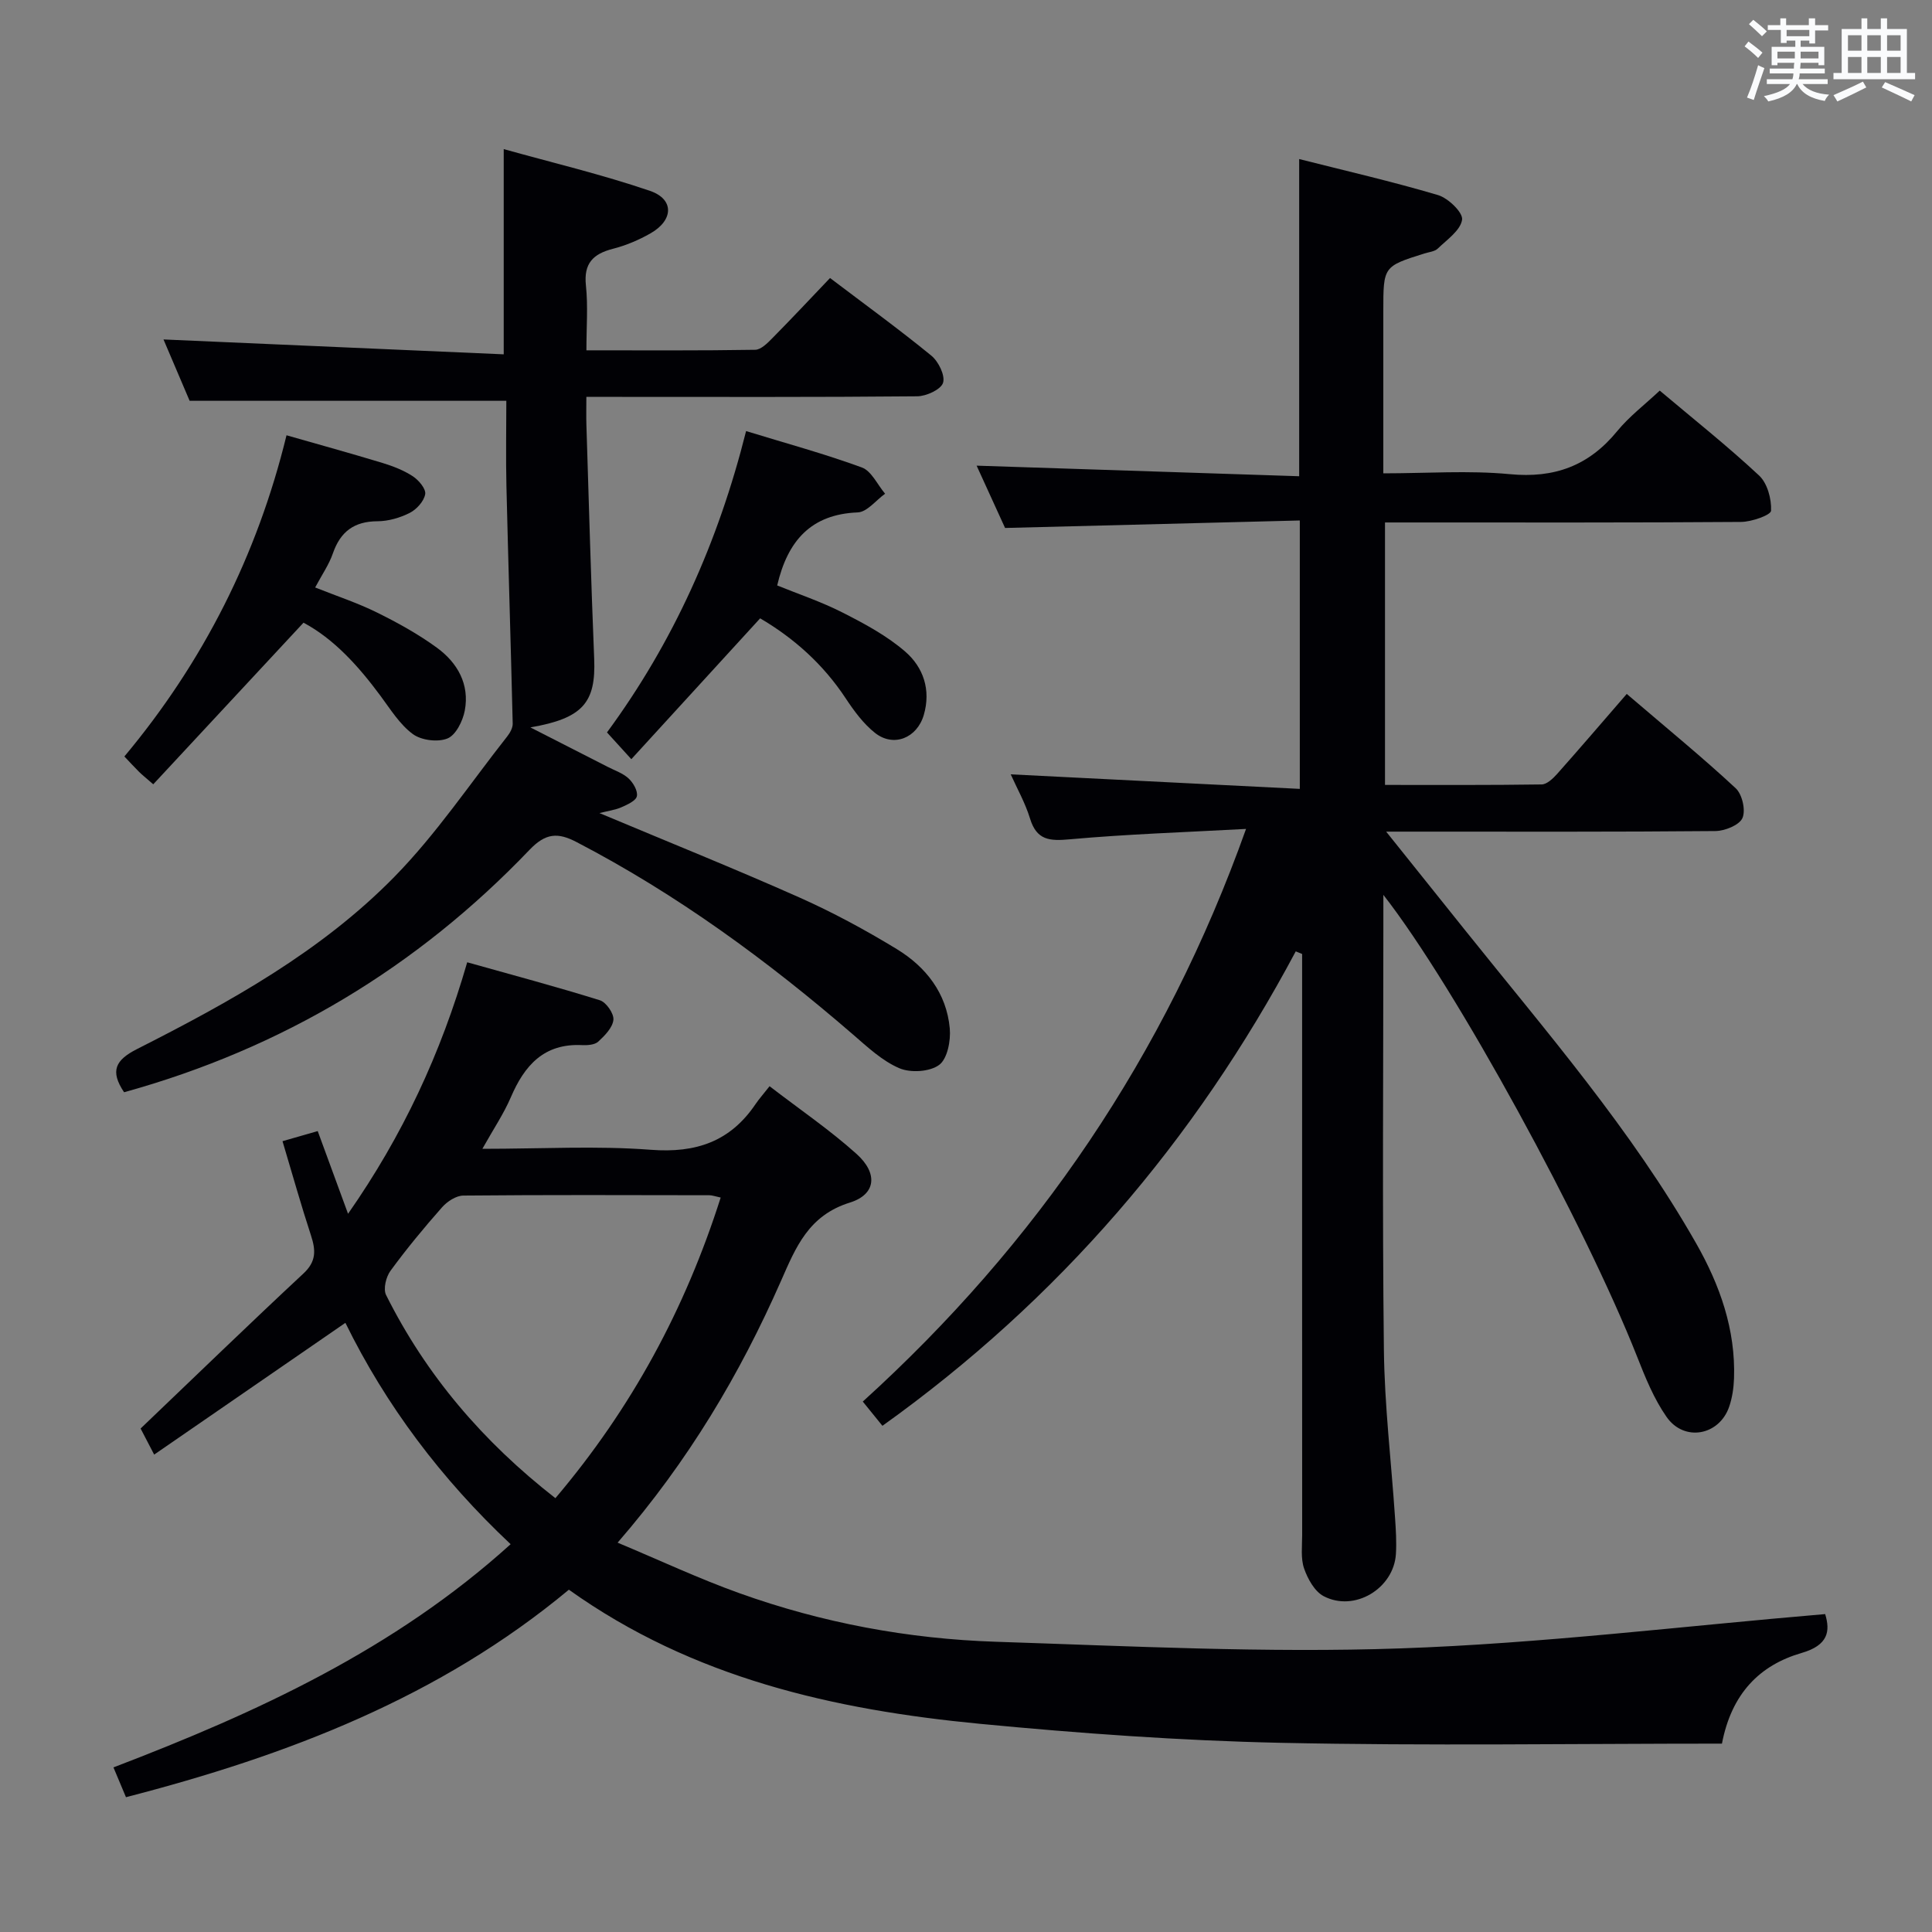 <svg enable-background="new 0 0 400 400" viewBox="0 0 400 400" xmlns="http://www.w3.org/2000/svg"><rect x="0" y="0" width="400" height="400" fill="#808080" stroke="none"/><g fill="#010105"><path d="m286.41 185.27v6.67c0 29.16-.23 58.33.11 87.48.13 11.61 1.53 23.21 2.31 34.82.17 2.49.33 5 .18 7.48-.43 7.16-8.58 12.1-14.96 8.75-1.87-.98-3.3-3.57-4.05-5.73-.73-2.11-.4-4.61-.4-6.94-.02-38.16-.01-76.32-.01-114.48 0-1.94 0-3.88 0-5.81-.44-.18-.88-.36-1.32-.54-20.92 39.29-49.12 72.16-85.57 98.23-1.18-1.46-2.4-2.96-4.07-5.02 35.98-32.64 62.6-71.58 79.35-118.56-12.69.69-24.62 1.08-36.49 2.15-4.17.38-6.85.22-8.23-4.29-1-3.27-2.73-6.31-4-9.16 19.92 1 39.62 1.99 59.85 3.01 0-18.9 0-36.75 0-55.57-20.23.51-40.29 1.02-61.02 1.55-1.83-4.01-4.01-8.79-5.89-12.9 22.14.73 44.34 1.45 66.78 2.19 0-22.23 0-43.58 0-65.67 9.39 2.38 19.16 4.62 28.75 7.46 2.11.63 5.2 3.62 4.98 5.1-.33 2.21-3.11 4.12-5.03 5.97-.65.63-1.83.72-2.78 1.02-8.5 2.68-8.5 2.68-8.5 11.93v33.59c9.01 0 17.66-.64 26.18.17 9.26.89 16.37-1.74 22.22-8.88 2.5-3.06 5.74-5.51 8.83-8.42 6.96 5.87 14.01 11.46 20.57 17.58 1.72 1.6 2.59 4.86 2.48 7.29-.04.9-4.01 2.3-6.2 2.32-22.66.17-45.32.11-67.99.11-1.8 0-3.59 0-5.74 0v54.34c10.92 0 21.68.06 32.44-.1 1.08-.02 2.34-1.22 3.18-2.16 4.76-5.35 9.42-10.8 14.43-16.58 8.64 7.39 15.8 13.24 22.56 19.53 1.35 1.25 2.11 4.58 1.39 6.18-.66 1.47-3.65 2.66-5.62 2.68-20.49.19-40.99.12-61.49.12-1.76 0-3.52 0-6.65 0 5.95 7.44 11.09 13.86 16.23 20.27 16.84 21.04 34.57 41.44 47.97 65.01 4.89 8.6 8.17 17.82 7.82 27.94-.07 1.96-.37 4-1 5.84-2.06 5.99-9.33 7.34-12.97 2.11-2.62-3.75-4.4-8.16-6.09-12.46-10.78-27.31-37.5-76.37-52.54-95.62z"/><path d="m127.87 319.39c8.79 3.68 16.86 7.47 25.21 10.46 17.15 6.15 34.98 9.47 53.14 10.06 27.93.91 55.92 2.34 83.81 1.37 29.17-1.01 58.25-4.6 87.85-7.1 1.08 3.52.66 6.44-4.85 8.04-8.71 2.52-14.53 8.4-16.52 18.78-30.5 0-60.97.48-91.42-.17-20.75-.45-41.52-1.95-62.19-3.93-30.21-2.9-59.44-9.45-85.12-27.77-26.72 22.24-58.12 34.29-91.7 42.96-.8-1.9-1.59-3.78-2.59-6.17 29.82-11.4 58.21-24.47 82.23-46.21-14.41-13.55-25.83-28.76-34.21-45.83-13.16 9.07-26.09 17.98-39.59 27.28-1.41-2.71-2.35-4.52-2.81-5.4 11.56-11.04 22.53-21.68 33.71-32.09 2.68-2.49 2.57-4.81 1.57-7.87-2.06-6.29-3.85-12.67-5.9-19.53 2.49-.71 4.64-1.33 7.29-2.09 2.04 5.56 4.01 10.94 6.28 17.12 11.31-16.2 19.21-33.16 24.67-52.07 9.39 2.64 18.49 5.06 27.48 7.87 1.3.41 2.92 2.75 2.79 4.04-.16 1.62-1.79 3.27-3.14 4.52-.73.67-2.22.77-3.35.72-7.87-.39-11.91 4.18-14.74 10.78-1.47 3.43-3.6 6.58-5.9 10.69 12.34 0 23.66-.66 34.87.2 9.35.72 16.45-1.7 21.69-9.46.74-1.09 1.63-2.08 2.9-3.7 6.36 4.89 12.52 9.08 18.02 14.03 4.45 4 4.04 8.37-1.39 10.06-8.55 2.66-11.18 9.21-14.28 16.26-8.47 19.23-19.12 37.21-33.81 54.15zm-12.88-9.21c15.85-18.7 26.89-39.24 34.22-62.24-1.14-.24-1.75-.48-2.36-.48-16.98-.03-33.95-.09-50.92.07-1.5.01-3.34 1.22-4.4 2.42-3.74 4.23-7.35 8.6-10.68 13.15-.93 1.27-1.54 3.76-.92 5.01 8.29 16.6 20.05 30.37 35.06 42.07z"/><path d="m25.69 226.14c-2.97-4.43-1.78-6.68 2.69-8.95 19.19-9.72 38.1-20.17 53.27-35.65 8.67-8.84 15.67-19.31 23.37-29.08.58-.74 1.15-1.77 1.13-2.65-.39-16.39-.91-32.78-1.3-49.17-.14-5.95-.02-11.9-.02-17.66-21.97 0-43.37 0-65.57 0-1.66-3.9-3.7-8.69-5.41-12.7 23.56 1.03 47.01 2.05 70.44 3.08 0-14.73 0-27.98 0-42.49 10.12 2.83 20.37 5.26 30.29 8.65 5.03 1.72 4.88 6.06.12 8.78-2.43 1.39-5.1 2.52-7.8 3.21-4.13 1.06-6.08 3.04-5.59 7.61.45 4.24.1 8.56.1 13.41 12.05 0 23.5.08 34.94-.11 1.22-.02 2.57-1.4 3.58-2.43 3.97-4.02 7.84-8.15 11.92-12.43 7.35 5.57 14.32 10.63 20.97 16.07 1.48 1.21 2.9 4.1 2.43 5.62-.43 1.39-3.45 2.78-5.34 2.8-20.83.2-41.66.12-62.49.12-1.79 0-3.58 0-6.02 0 0 2.3-.05 4.08.01 5.86.51 16.12.95 32.24 1.61 48.36.37 9.05-2.31 12.33-13.21 14.21 5.84 2.97 10.93 5.56 16.01 8.17 1.47.76 3.15 1.31 4.32 2.4.96.89 1.94 2.57 1.72 3.67-.19.95-1.97 1.75-3.19 2.29-1.26.56-2.7.74-4.56 1.21 14.19 5.96 27.88 11.46 41.35 17.45 6.95 3.09 13.71 6.75 20.21 10.71 6.04 3.68 10.31 9.14 10.97 16.42.23 2.53-.49 6.3-2.2 7.56-1.95 1.44-5.92 1.68-8.25.68-3.55-1.52-6.59-4.39-9.59-6.98-17.69-15.29-36.43-29.02-57.23-39.84-3.89-2.03-6.4-1.87-9.72 1.59-23.27 24.35-51.18 41.13-83.96 50.21z"/><path d="m62.84 128.92c-10.56 11.36-20.79 22.36-31.11 33.46-1.71-1.49-2.35-1.99-2.92-2.56-.94-.93-1.83-1.91-3.06-3.2 16.35-19.56 27.53-41.73 33.57-66.5 6.77 1.94 13.33 3.74 19.84 5.72 2.2.67 4.43 1.53 6.33 2.78 1.21.8 2.74 2.61 2.54 3.7-.26 1.47-1.78 3.15-3.2 3.87-2.02 1.02-4.43 1.72-6.68 1.73-4.83.02-7.67 2.15-9.23 6.65-.8 2.32-2.26 4.41-3.67 7.06 4.39 1.75 8.74 3.18 12.81 5.19 4.3 2.12 8.56 4.48 12.42 7.3 4.24 3.1 6.77 7.56 5.75 12.99-.41 2.16-1.84 5.07-3.58 5.78-2 .82-5.42.39-7.18-.91-2.71-2-4.63-5.13-6.7-7.92-4.57-6.18-9.64-11.78-15.93-15.14z"/><path d="m157.38 128.02c-8.95 9.79-17.64 19.29-26.67 29.16-2.08-2.29-3.38-3.72-5.04-5.54 13.73-18.66 23.03-39.4 28.8-62.39 8.25 2.53 16.23 4.7 23.96 7.53 2 .73 3.23 3.57 4.82 5.44-1.89 1.35-3.73 3.79-5.67 3.87-9.63.38-14.5 5.82-16.67 15.12 4.24 1.73 9.07 3.34 13.55 5.62 4.53 2.3 9.15 4.78 12.96 8.08 3.74 3.24 5.36 7.92 3.84 13.12-1.4 4.77-6.24 6.76-10.1 3.71-2.41-1.91-4.35-4.56-6.07-7.16-4.67-7.09-10.77-12.49-17.71-16.56z"/></g><path d="m361.2 9.6.8-1c.9.7 1.9 1.4 2.9 2.3l-.9 1.1c-1-1-2-1.8-2.8-2.4zm.5 10.6c.9-2.1 1.6-4.3 2.3-6.7.4.2.8.4 1.3.6-.7 2.1-1.5 4.3-2.2 6.6zm.4-15.2.9-.9c1 .8 2 1.6 2.8 2.4l-1 1c-.9-.9-1.8-1.7-2.7-2.5zm12.5-1.2h1.2v1.4h2.7v1.1h-2.7v2.7h-1.2v-.6h-1.8v1.3h4.9v3.8h-1.2v-.5h-3.7c0 .4-.1.9-.1 1.2h5.1v1h-5.2c0 .5-.1.9-.2 1.2h6v1h-5.2c1.1 1.3 2.9 2 5.5 2.2-.4.4-.7.8-.9 1.3-2.9-.5-4.8-1.6-5.7-3.5h-.1c-.8 1.7-2.7 2.9-5.9 3.6-.2-.4-.6-.8-.9-1.1 2.8-.6 4.6-1.4 5.4-2.5h-4.8v-1h5.3c.1-.3.2-.7.2-1.2h-4.9v-1h5c0-.4 0-.8.1-1.2h-3.5v.5h-1.2v-3.8h4.9v-1.3h-1.8v.5h-1.2v-2.7h-2.7v-1h2.6v-1.4h1.2v1.4h4.7v-1.4zm-6.6 8.3h3.6c0-.4 0-.9 0-1.4h-3.6zm1.9-4.6h4.7v-1.3h-4.7zm6.6 3.2h-3.7v1.4h3.7z" fill="#fafbfc"/><path d="m385.3 3.8h1.3v2.2h2.8v-2.2h1.3v2.2h4.1v9.1h1.7v1.3h-16.9v-1.3h1.7v-9.1h4.1v-2.2zm.4 13.1.7 1.2c-1.8.9-3.8 1.9-6 2.9-.2-.4-.5-.8-.8-1.3 2.3-1 4.3-1.9 6.1-2.8zm-3.1-6.4h2.8v-3.2h-2.8zm0 4.6h2.8v-3.3h-2.8zm4-4.6h2.8v-3.2h-2.8zm0 4.6h2.8v-3.3h-2.8zm3.7 1.9c2.1.9 4.1 1.8 6.1 2.7l-.7 1.3c-2.2-1.1-4.2-2-6.1-2.9zm3.2-9.7h-2.8v3.2h2.8zm-2.8 7.8h2.8v-3.3h-2.8z" fill="#fafbfc"/></svg>
